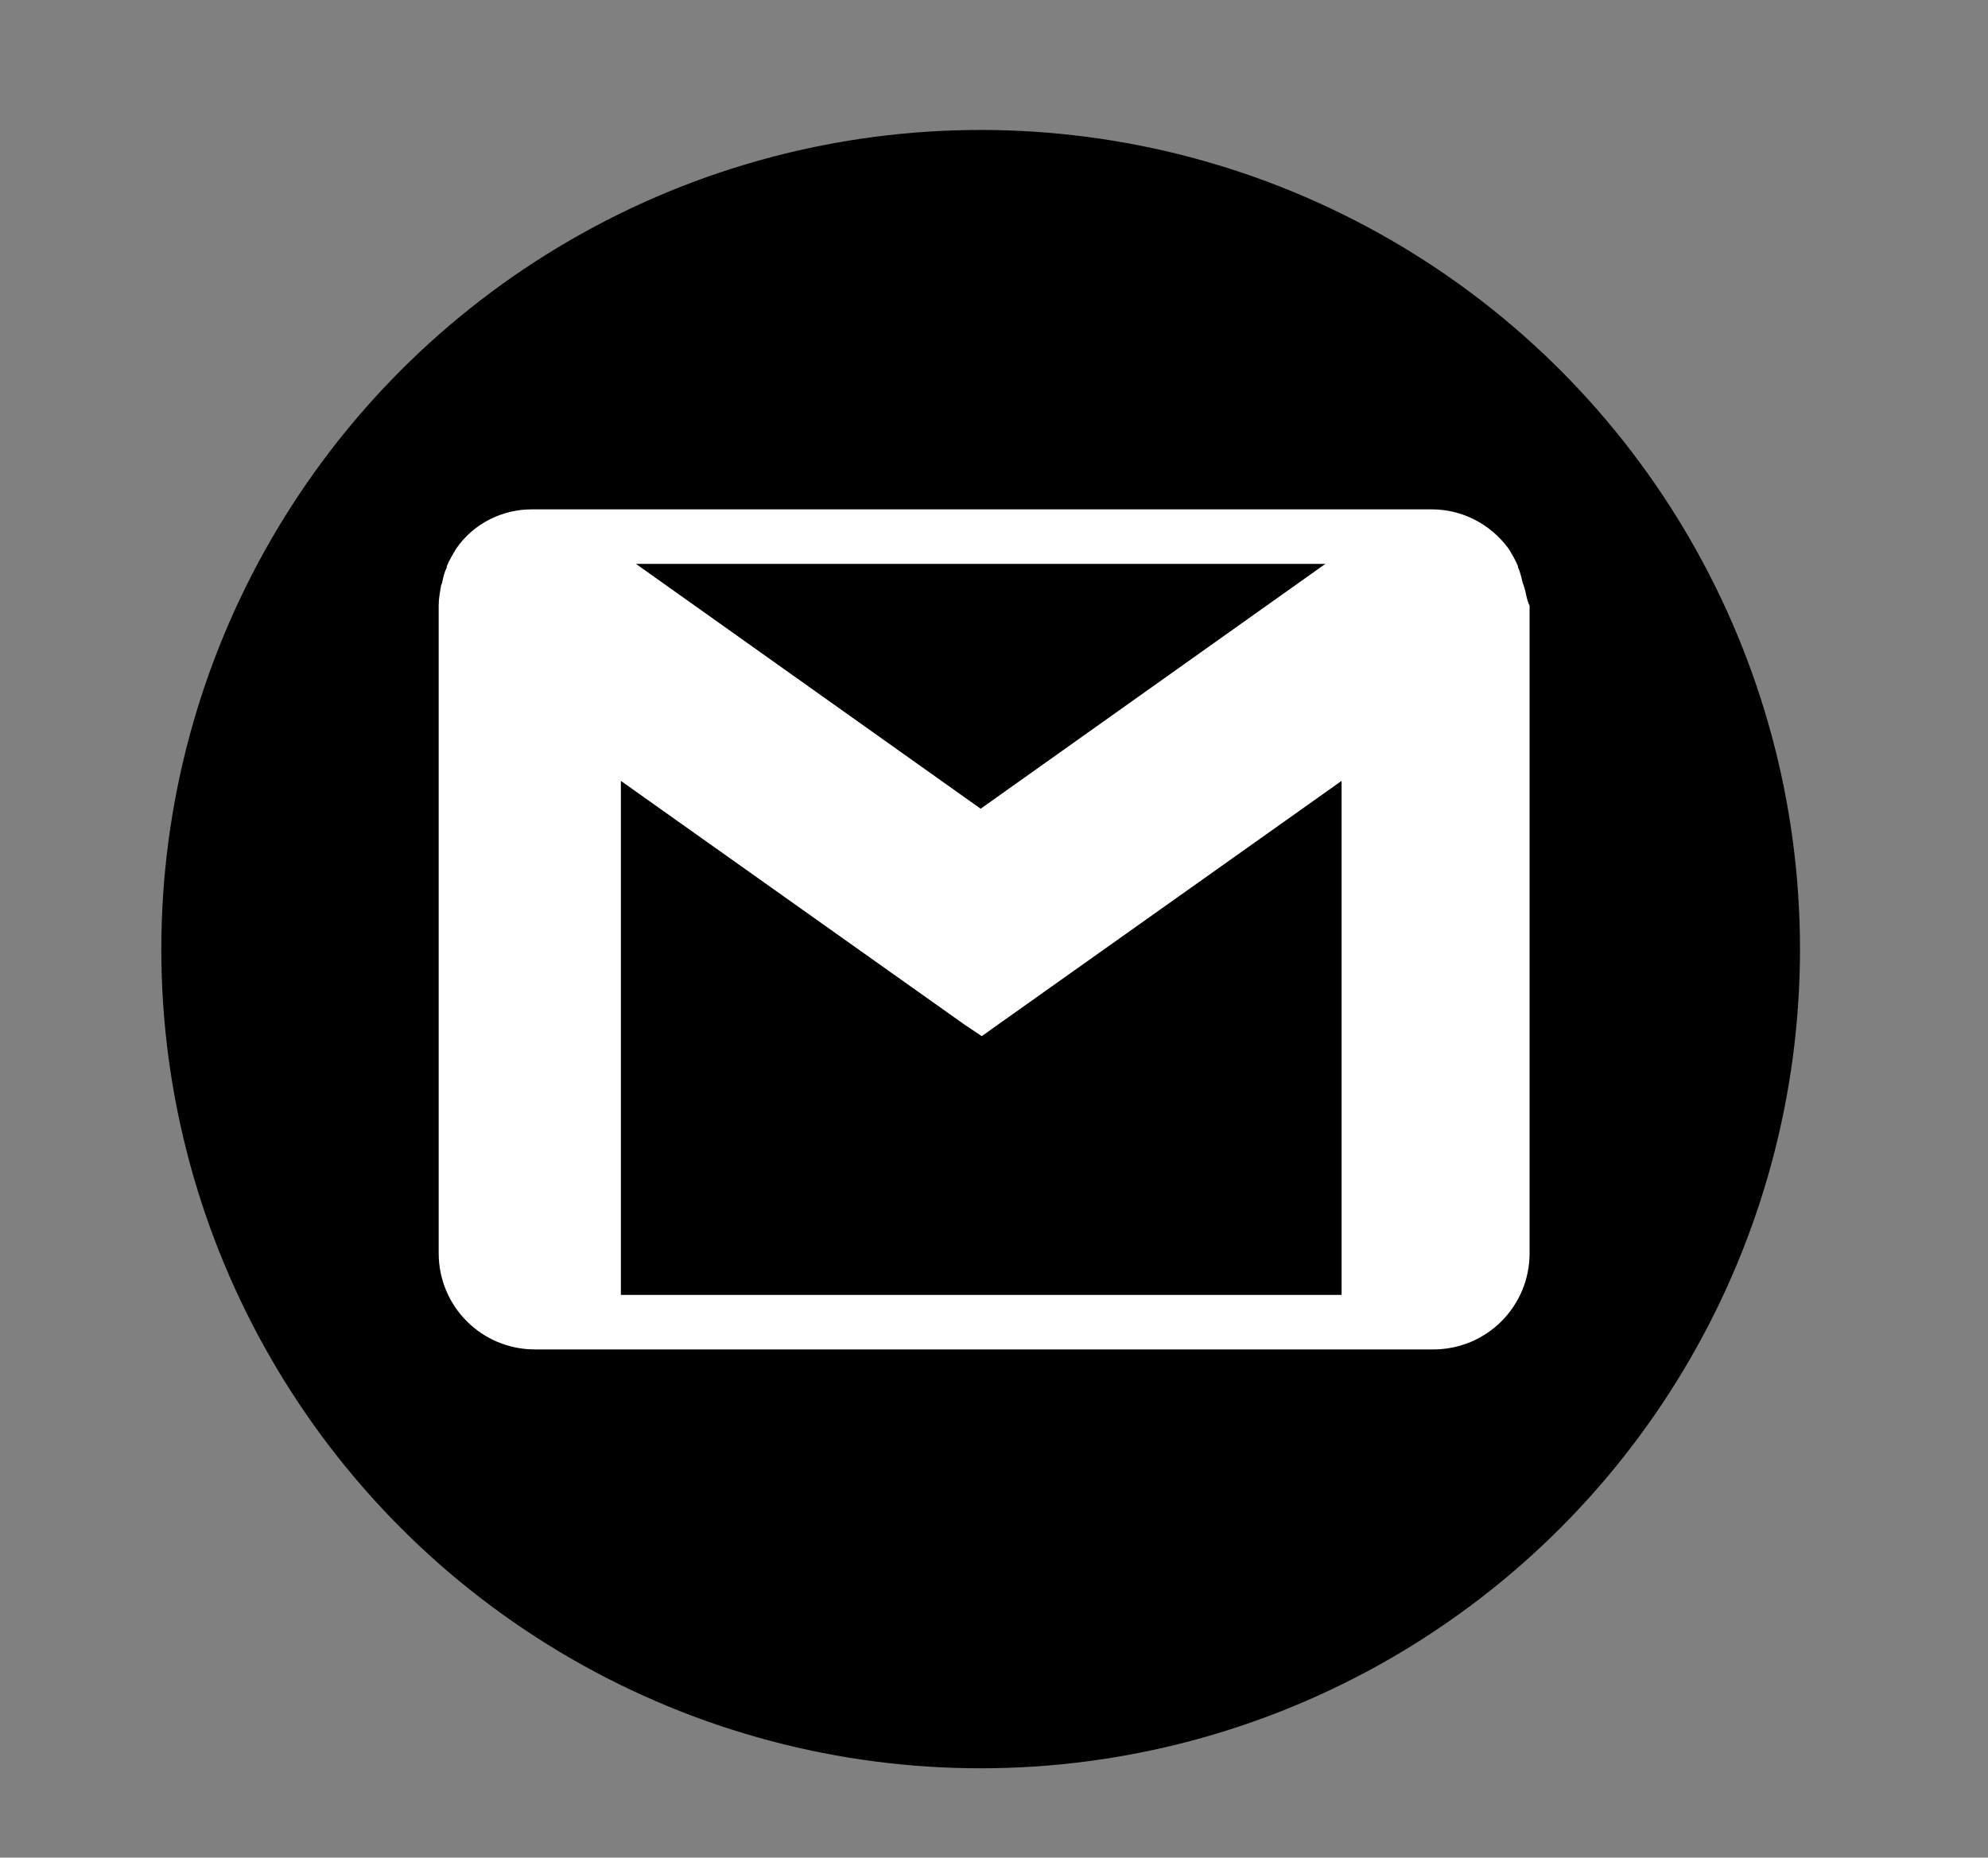 <svg xmlns="http://www.w3.org/2000/svg" viewBox="0 0 171.3 160.1"><rect x="0" y="0" width="171.3" height="160.1" fill="#808080" stroke="none"/><style/><g id="OBJECT"><circle cx="84.5" cy="81.8" r="70.6"/><path d="M131.3 50.5c0-.1-.1-.2-.1-.3-.1-.4-.2-.9-.4-1.3v-.1c-.2-.5-.5-1-.8-1.5-1.6-2.2-4.1-3.4-6.6-3.4H45.8c-2.5 0-5 1.2-6.5 3.4-.3.5-.6 1-.8 1.5v.1c-.2.4-.3.8-.4 1.3 0 .1-.1.2-.1.3-.1.6-.2 1.1-.2 1.7V108c0 4.6 3.7 8.3 8.3 8.3h77.4c4.6 0 8.3-3.7 8.3-8.3V52.2c-.3-.6-.3-1.2-.5-1.7zM84.5 69.7L54.8 48.6h59.4L84.5 69.7zm-31 41.9V67.3l29.6 21 1.5 1 1.4-1 29.6-21v44.3H53.5z" fill="#fff"/></g></svg>